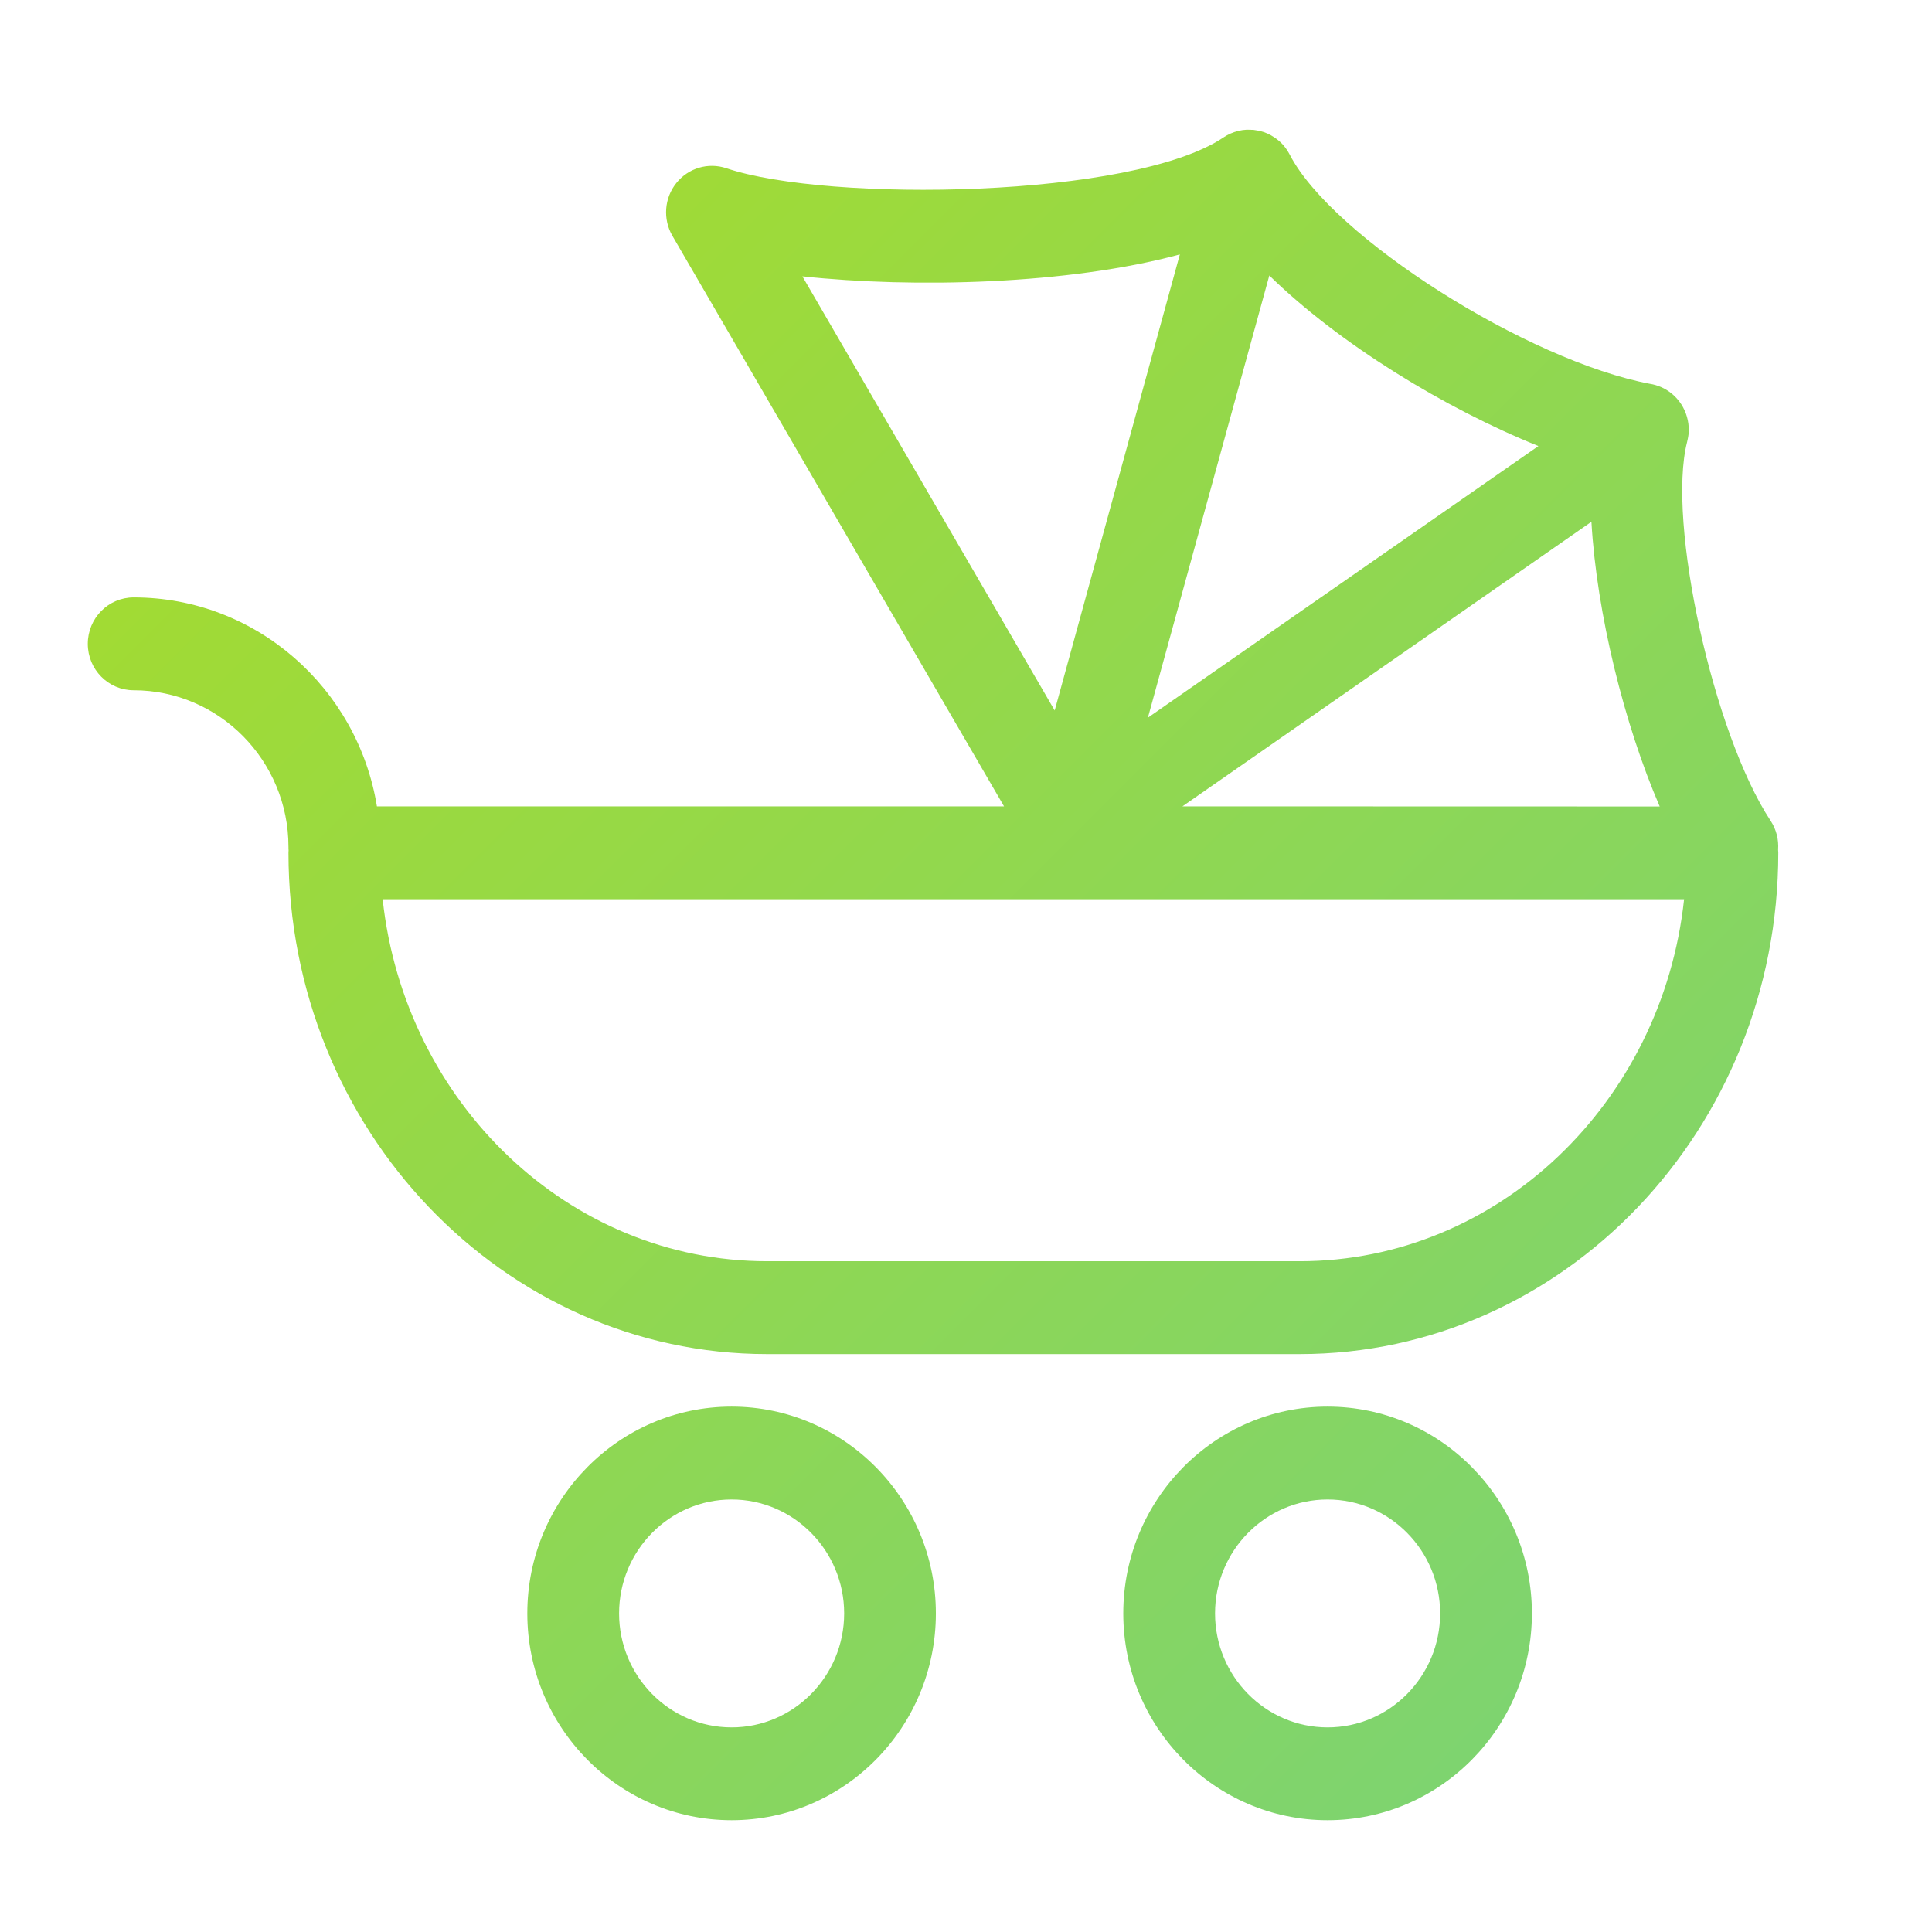 <?xml version="1.0" encoding="UTF-8"?>
<svg width="32px" height="32px" viewBox="0 0 32 32" version="1.1" xmlns="http://www.w3.org/2000/svg" xmlns:xlink="http://www.w3.org/1999/xlink">
    <title>Icon / 32 / Categories / Baby &amp; Kids</title>
    <defs>
        <linearGradient x1="0%" y1="0%" x2="100%" y2="100%" id="linearGradient-1">
            <stop stop-color="#A8DC28" offset="0%"></stop>
            <stop stop-color="#79D378" offset="100%"></stop>
        </linearGradient>
    </defs>
    <g id="Icon-/-32-/-Categories-/-Baby-&amp;-Kids" stroke="none" stroke-width="1" fill="none" fill-rule="evenodd">
        <path d="M12.118,23.298 C13.983,23.298 15.501,24.835 15.501,26.723 C15.501,28.612 13.983,30.148 12.118,30.148 C10.252,30.148 8.734,28.612 8.734,26.723 C8.734,24.835 10.252,23.298 12.118,23.298 Z M21.989,23.298 C23.855,23.298 25.373,24.835 25.373,26.723 C25.373,28.612 23.855,30.148 21.989,30.148 C20.123,30.148 18.605,28.612 18.605,26.723 C18.605,24.835 20.123,23.298 21.989,23.298 Z M12.118,24.836 C11.089,24.836 10.254,25.683 10.254,26.723 C10.254,27.764 11.089,28.611 12.118,28.611 C13.145,28.611 13.982,27.764 13.982,26.723 C13.982,25.683 13.145,24.836 12.118,24.836 Z M21.989,24.836 C20.961,24.836 20.125,25.683 20.125,26.723 C20.125,27.764 20.961,28.611 21.989,28.611 C23.017,28.611 23.853,27.764 23.853,26.723 C23.853,25.683 23.017,24.836 21.989,24.836 Z M20.652,2.148 L20.761,2.151 L20.761,2.151 L20.866,2.168 L20.867,2.169 C20.951,2.189 21.031,2.224 21.105,2.274 L21.106,2.274 L21.106,2.275 C21.162,2.311 21.211,2.354 21.256,2.404 C21.298,2.453 21.333,2.506 21.363,2.563 C22.068,3.927 25.305,5.982 27.342,6.36 C27.364,6.363 27.385,6.368 27.405,6.374 C27.55,6.412 27.673,6.491 27.769,6.595 C27.81,6.64 27.846,6.69 27.875,6.743 C27.949,6.878 27.984,7.035 27.967,7.198 L27.967,7.199 L27.961,7.239 L27.961,7.239 L27.953,7.279 C27.951,7.293 27.948,7.306 27.944,7.32 C27.605,8.642 28.378,12.155 29.326,13.593 C29.423,13.74 29.463,13.909 29.451,14.073 L29.454,14.125 L29.454,14.125 C29.454,18.703 25.898,22.428 21.527,22.428 L12.706,22.428 C8.335,22.428 4.778,18.703 4.778,14.125 L4.78,14.085 C4.778,14.066 4.778,14.047 4.778,14.028 C4.778,12.597 3.628,11.433 2.214,11.433 C1.794,11.433 1.454,11.089 1.454,10.664 C1.454,10.239 1.794,9.895 2.214,9.895 C4.239,9.895 5.925,11.396 6.243,13.356 L16.63,13.356 L11.137,3.906 C10.977,3.63 11.002,3.281 11.202,3.032 C11.401,2.783 11.731,2.685 12.033,2.787 C13.722,3.356 18.768,3.285 20.265,2.276 L20.315,2.245 L20.315,2.245 L20.369,2.218 L20.369,2.217 L20.371,2.217 C20.371,2.216 20.372,2.216 20.372,2.216 C20.372,2.216 20.373,2.215 20.374,2.215 C20.463,2.175 20.558,2.152 20.652,2.148 Z M27.894,14.894 L6.338,14.894 C6.701,18.263 9.418,20.89 12.706,20.89 L21.527,20.89 C24.814,20.89 27.531,18.263 27.894,14.894 Z M26.359,8.642 L19.585,13.356 L27.49,13.358 C26.906,12.007 26.446,10.162 26.359,8.642 Z M21.024,4.563 L19.013,11.887 L25.481,7.388 C23.925,6.762 22.173,5.688 21.024,4.563 Z M19.542,4.214 C17.697,4.713 15.139,4.775 13.29,4.577 L17.469,11.768 L19.542,4.214 Z" id="Combined-Shape" fill="url(#linearGradient-1)"></path>
    </g>
</svg>